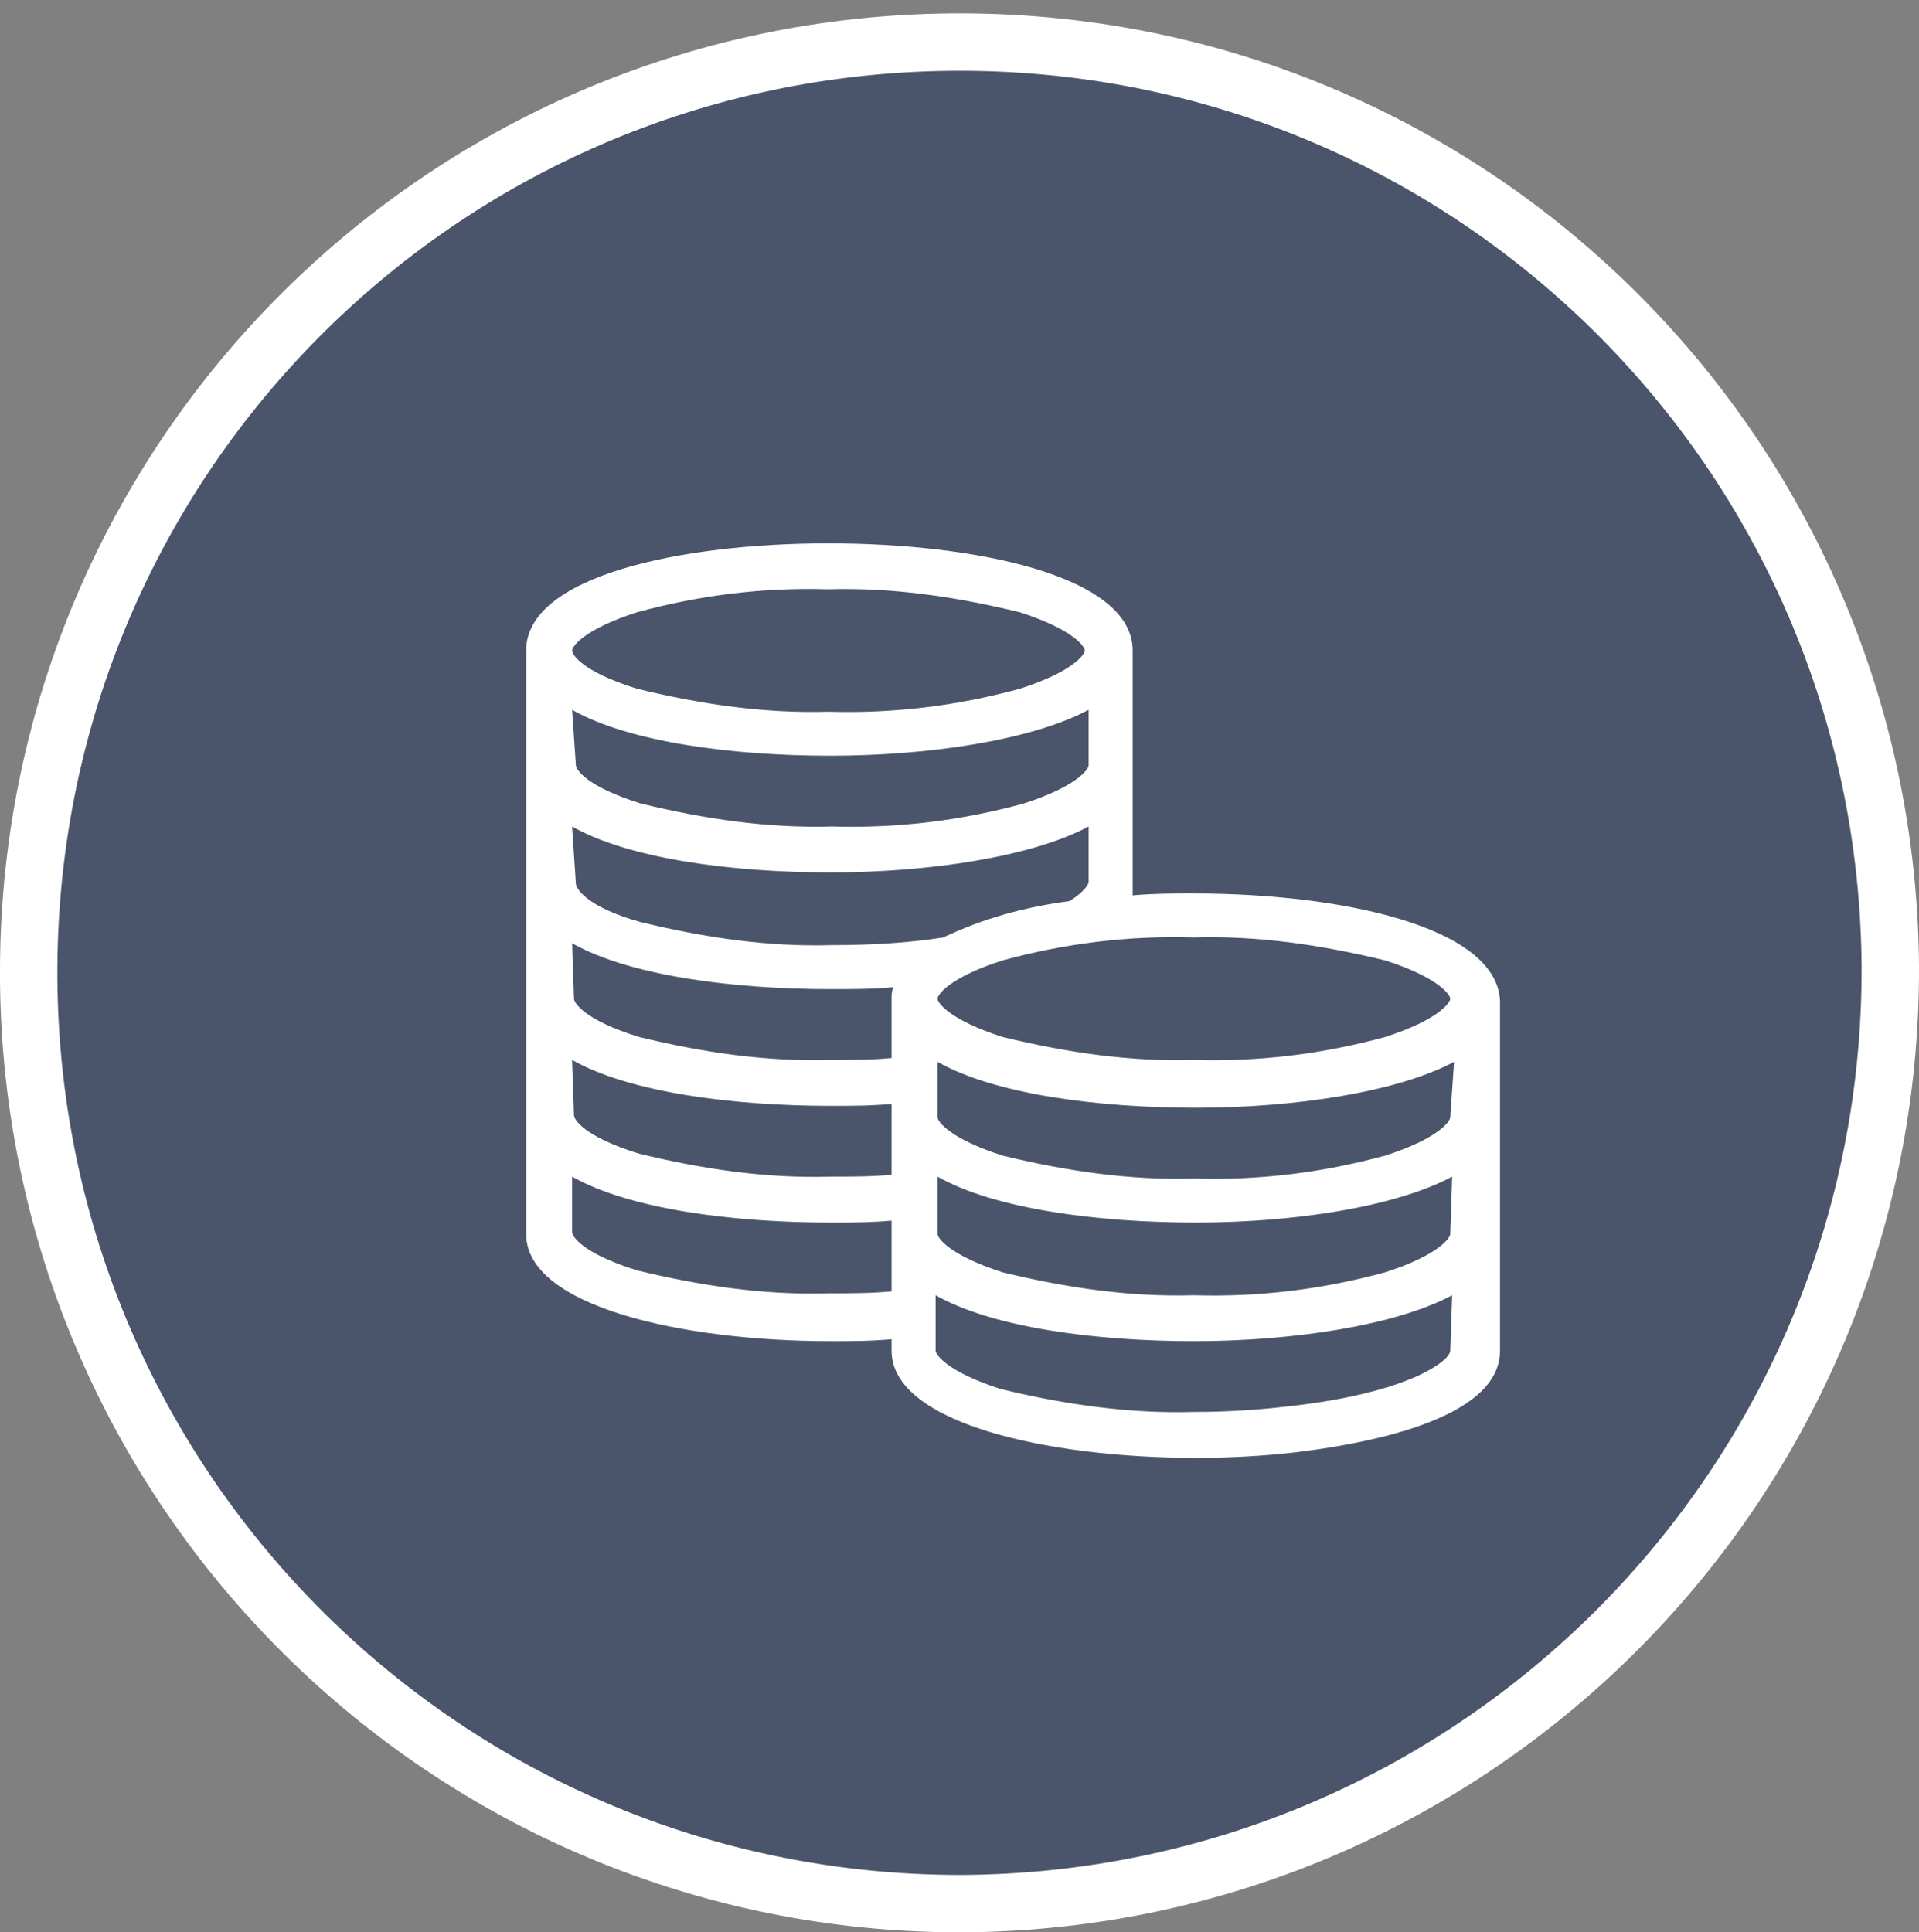 <?xml version="1.0" encoding="utf-8"?>
<!-- Generator: Adobe Illustrator 21.1.0, SVG Export Plug-In . SVG Version: 6.00 Build 0)  -->
<svg version="1.1" id="Layer_1" xmlns="http://www.w3.org/2000/svg" xmlns:xlink="http://www.w3.org/1999/xlink" x="0px" y="0px"
	 viewBox="0 0 100.3 101" style="enable-background:new 0 0 100.3 101;" xml:space="preserve">
<rect x="0" y="0" width="100.3" height="101" fill="#808080" stroke="none"/>
<style type="text/css">
	.st0{fill:#4A556B;stroke:#FFFFFF;stroke-width:3;}
	.st1{fill:#FFFFFF;}
</style>
<title>coin-icon</title>
<path class="st0" d="M98.8,50.5C98.6,23.6,76.7,2,49.8,2.2S1.3,24.3,1.5,51.2c0.2,26.7,21.9,48.3,48.7,48.3
	C77.1,99.4,98.9,77.5,98.8,50.5z"/>
<path class="st1" d="M62.4,46.7c-1.1,0-2.1,0-3.2,0.1V34c0-3.9-8.2-5.6-15.9-5.6S27.5,30.1,27.5,34v30.5c0,3.8,8.2,5.6,15.9,5.6
	c1.1,0,2.1,0,3.2-0.1v0.6c0,3.8,8.2,5.6,15.9,5.6c1.8,0,3.6-0.1,5.3-0.3c3.2-0.4,10.6-1.6,10.6-5.3V52.3
	C78.2,48.4,70,46.7,62.4,46.7z M33.3,32c3.3-0.9,6.6-1.3,10-1.2c3.4-0.1,6.7,0.4,10,1.2c2.8,0.9,3.4,1.8,3.4,2s-0.6,1.1-3.4,2
	c-3.3,0.9-6.6,1.3-10,1.2c-3.4,0.1-6.7-0.4-10-1.2c-2.9-0.9-3.4-1.8-3.4-2S30.5,32.9,33.3,32z M29.9,37.1c3,1.7,8.4,2.4,13.5,2.4
	s10.5-0.8,13.5-2.4V40c0,0.2-0.6,1.1-3.4,2c-3.3,0.9-6.6,1.3-10,1.2c-3.4,0.1-6.7-0.4-10-1.2c-2.9-0.9-3.4-1.8-3.4-2L29.9,37.1z
	 M29.9,43.2c3,1.7,8.4,2.4,13.5,2.4s10.5-0.8,13.5-2.4v2.9c0,0.1-0.2,0.5-1,1c-2.3,0.3-4.5,0.9-6.6,1.9c-1.9,0.3-3.9,0.4-5.8,0.4
	c-3.4,0.1-6.7-0.4-10-1.2c-2.9-0.8-3.4-1.8-3.4-2L29.9,43.2z M29.9,49.3c3,1.7,8.4,2.4,13.5,2.4c1.1,0,2.2,0,3.3-0.1
	c-0.1,0.2-0.1,0.4-0.1,0.6v3.1c-1,0.1-2.1,0.1-3.2,0.1c-3.4,0.1-6.7-0.4-10-1.2c-2.9-0.9-3.4-1.8-3.4-2L29.9,49.3z M29.9,55.4
	c3,1.7,8.4,2.4,13.5,2.4c1.1,0,2.1,0,3.2-0.1v3.7c-1,0.1-2.1,0.1-3.2,0.1c-3.4,0.1-6.7-0.4-10-1.2c-2.9-0.9-3.4-1.8-3.4-2L29.9,55.4
	z M43.3,67.6c-3.4,0.1-6.7-0.4-10-1.2c-2.9-0.9-3.4-1.8-3.4-2v-2.9c3,1.7,8.4,2.4,13.5,2.4c1.1,0,2.1,0,3.2-0.1v3.7
	C45.5,67.6,44.4,67.6,43.3,67.6z M75.8,70.6c0,0.5-2.1,2.2-8.4,2.9c-1.7,0.2-3.3,0.3-5,0.3c-3.4,0.1-6.8-0.4-10.1-1.2
	c-2.8-0.9-3.4-1.8-3.4-2v-2.9c3,1.7,8.4,2.4,13.5,2.4s10.5-0.8,13.5-2.4L75.8,70.6L75.8,70.6z M75.8,64.5c0,0.2-0.6,1.1-3.4,2
	c-3.3,0.9-6.6,1.3-10,1.2c-3.4,0.1-6.7-0.4-10-1.2c-2.8-0.9-3.4-1.8-3.4-2v-3c3,1.7,8.4,2.4,13.5,2.4s10.4-0.8,13.4-2.4L75.8,64.5
	L75.8,64.5z M75.8,58.4c0,0.2-0.6,1.1-3.4,2c-3.3,0.9-6.6,1.3-10,1.2c-3.4,0.1-6.7-0.4-10-1.2c-2.8-0.9-3.4-1.8-3.4-2v-2.9
	c3,1.7,8.4,2.4,13.5,2.4S73,57.1,76,55.5L75.8,58.4z M72.4,54.2c-3.3,0.9-6.6,1.3-10,1.2c-3.4,0.1-6.7-0.4-10-1.2
	c-2.8-0.9-3.4-1.8-3.4-2s0.6-1.1,3.4-2c3.3-0.9,6.6-1.3,10-1.2c3.4-0.1,6.7,0.4,10,1.2c2.8,0.9,3.4,1.8,3.4,2S75.2,53.3,72.4,54.2
	L72.4,54.2z"/>
</svg>
